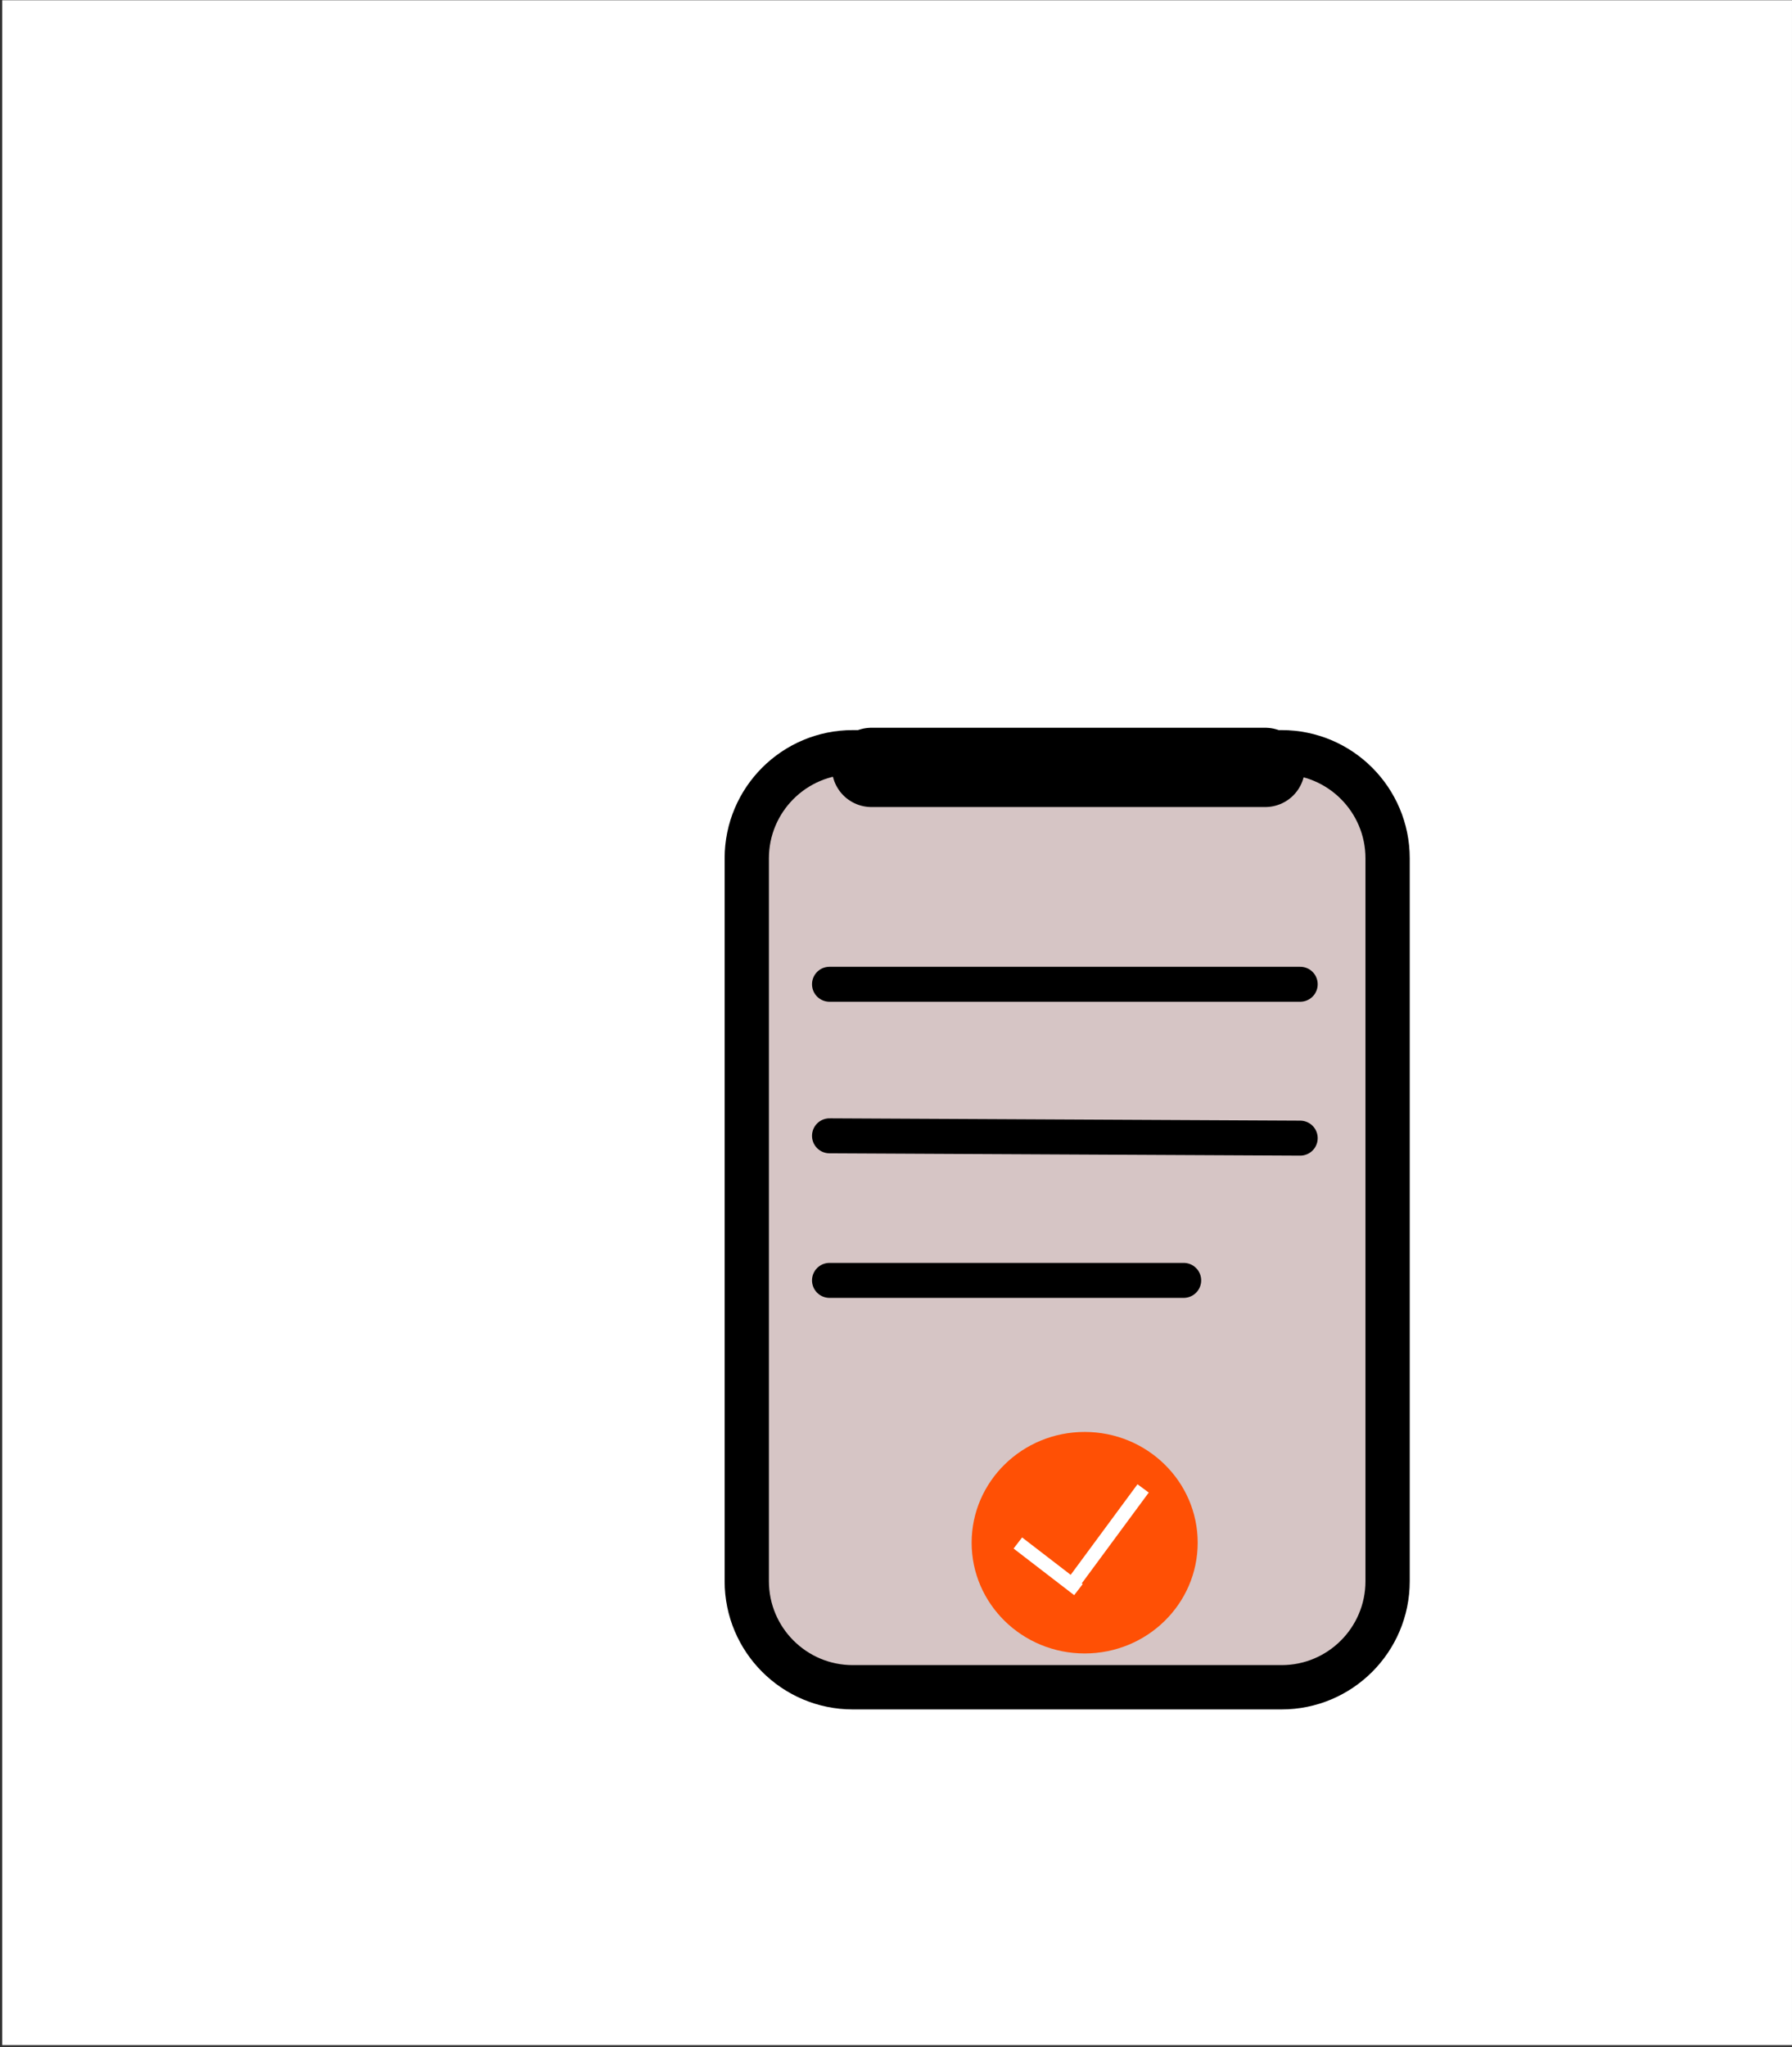 <svg width="769" height="878" viewBox="0 0 769 878" fill="none" xmlns="http://www.w3.org/2000/svg">
<rect x="0" y="0" width="769" height="878" fill="#333333" stroke="none"/>
<rect width="768.035" height="876.969" transform="translate(0.96 0.113)" fill="white"/>
<path d="M365.96 322.613H549.96C575.089 322.613 595.46 342.984 595.46 368.113V678.113C595.46 703.242 575.089 723.613 549.96 723.613H365.96C340.832 723.613 320.46 703.242 320.46 678.113V368.113C320.46 342.984 340.832 322.613 365.96 322.613Z" fill="#D6C5C5" stroke="black" stroke-width="19"/>
<path d="M513.96 661.613C513.96 687.846 492.246 709.113 465.46 709.113C438.675 709.113 416.96 687.846 416.96 661.613C416.96 635.379 438.675 614.113 465.46 614.113C492.246 614.113 513.96 635.379 513.96 661.613Z" fill="#FF5005"/>
<path d="M355.96 422.113H557.96" stroke="black" stroke-width="15" stroke-linecap="round"/>
<path d="M355.96 487.113L557.96 488.113" stroke="black" stroke-width="15" stroke-linecap="round"/>
<path d="M355.96 549.113H507.96" stroke="black" stroke-width="15" stroke-linecap="round"/>
<path d="M373.96 329.113H542.96" stroke="black" stroke-width="34" stroke-linecap="round"/>
<line x1="436.79" y1="661.735" x2="462.79" y2="681.735" stroke="white" stroke-width="6"/>
<line x1="459.547" y1="680.331" x2="490.547" y2="638.331" stroke="white" stroke-width="6"/>
</svg>
